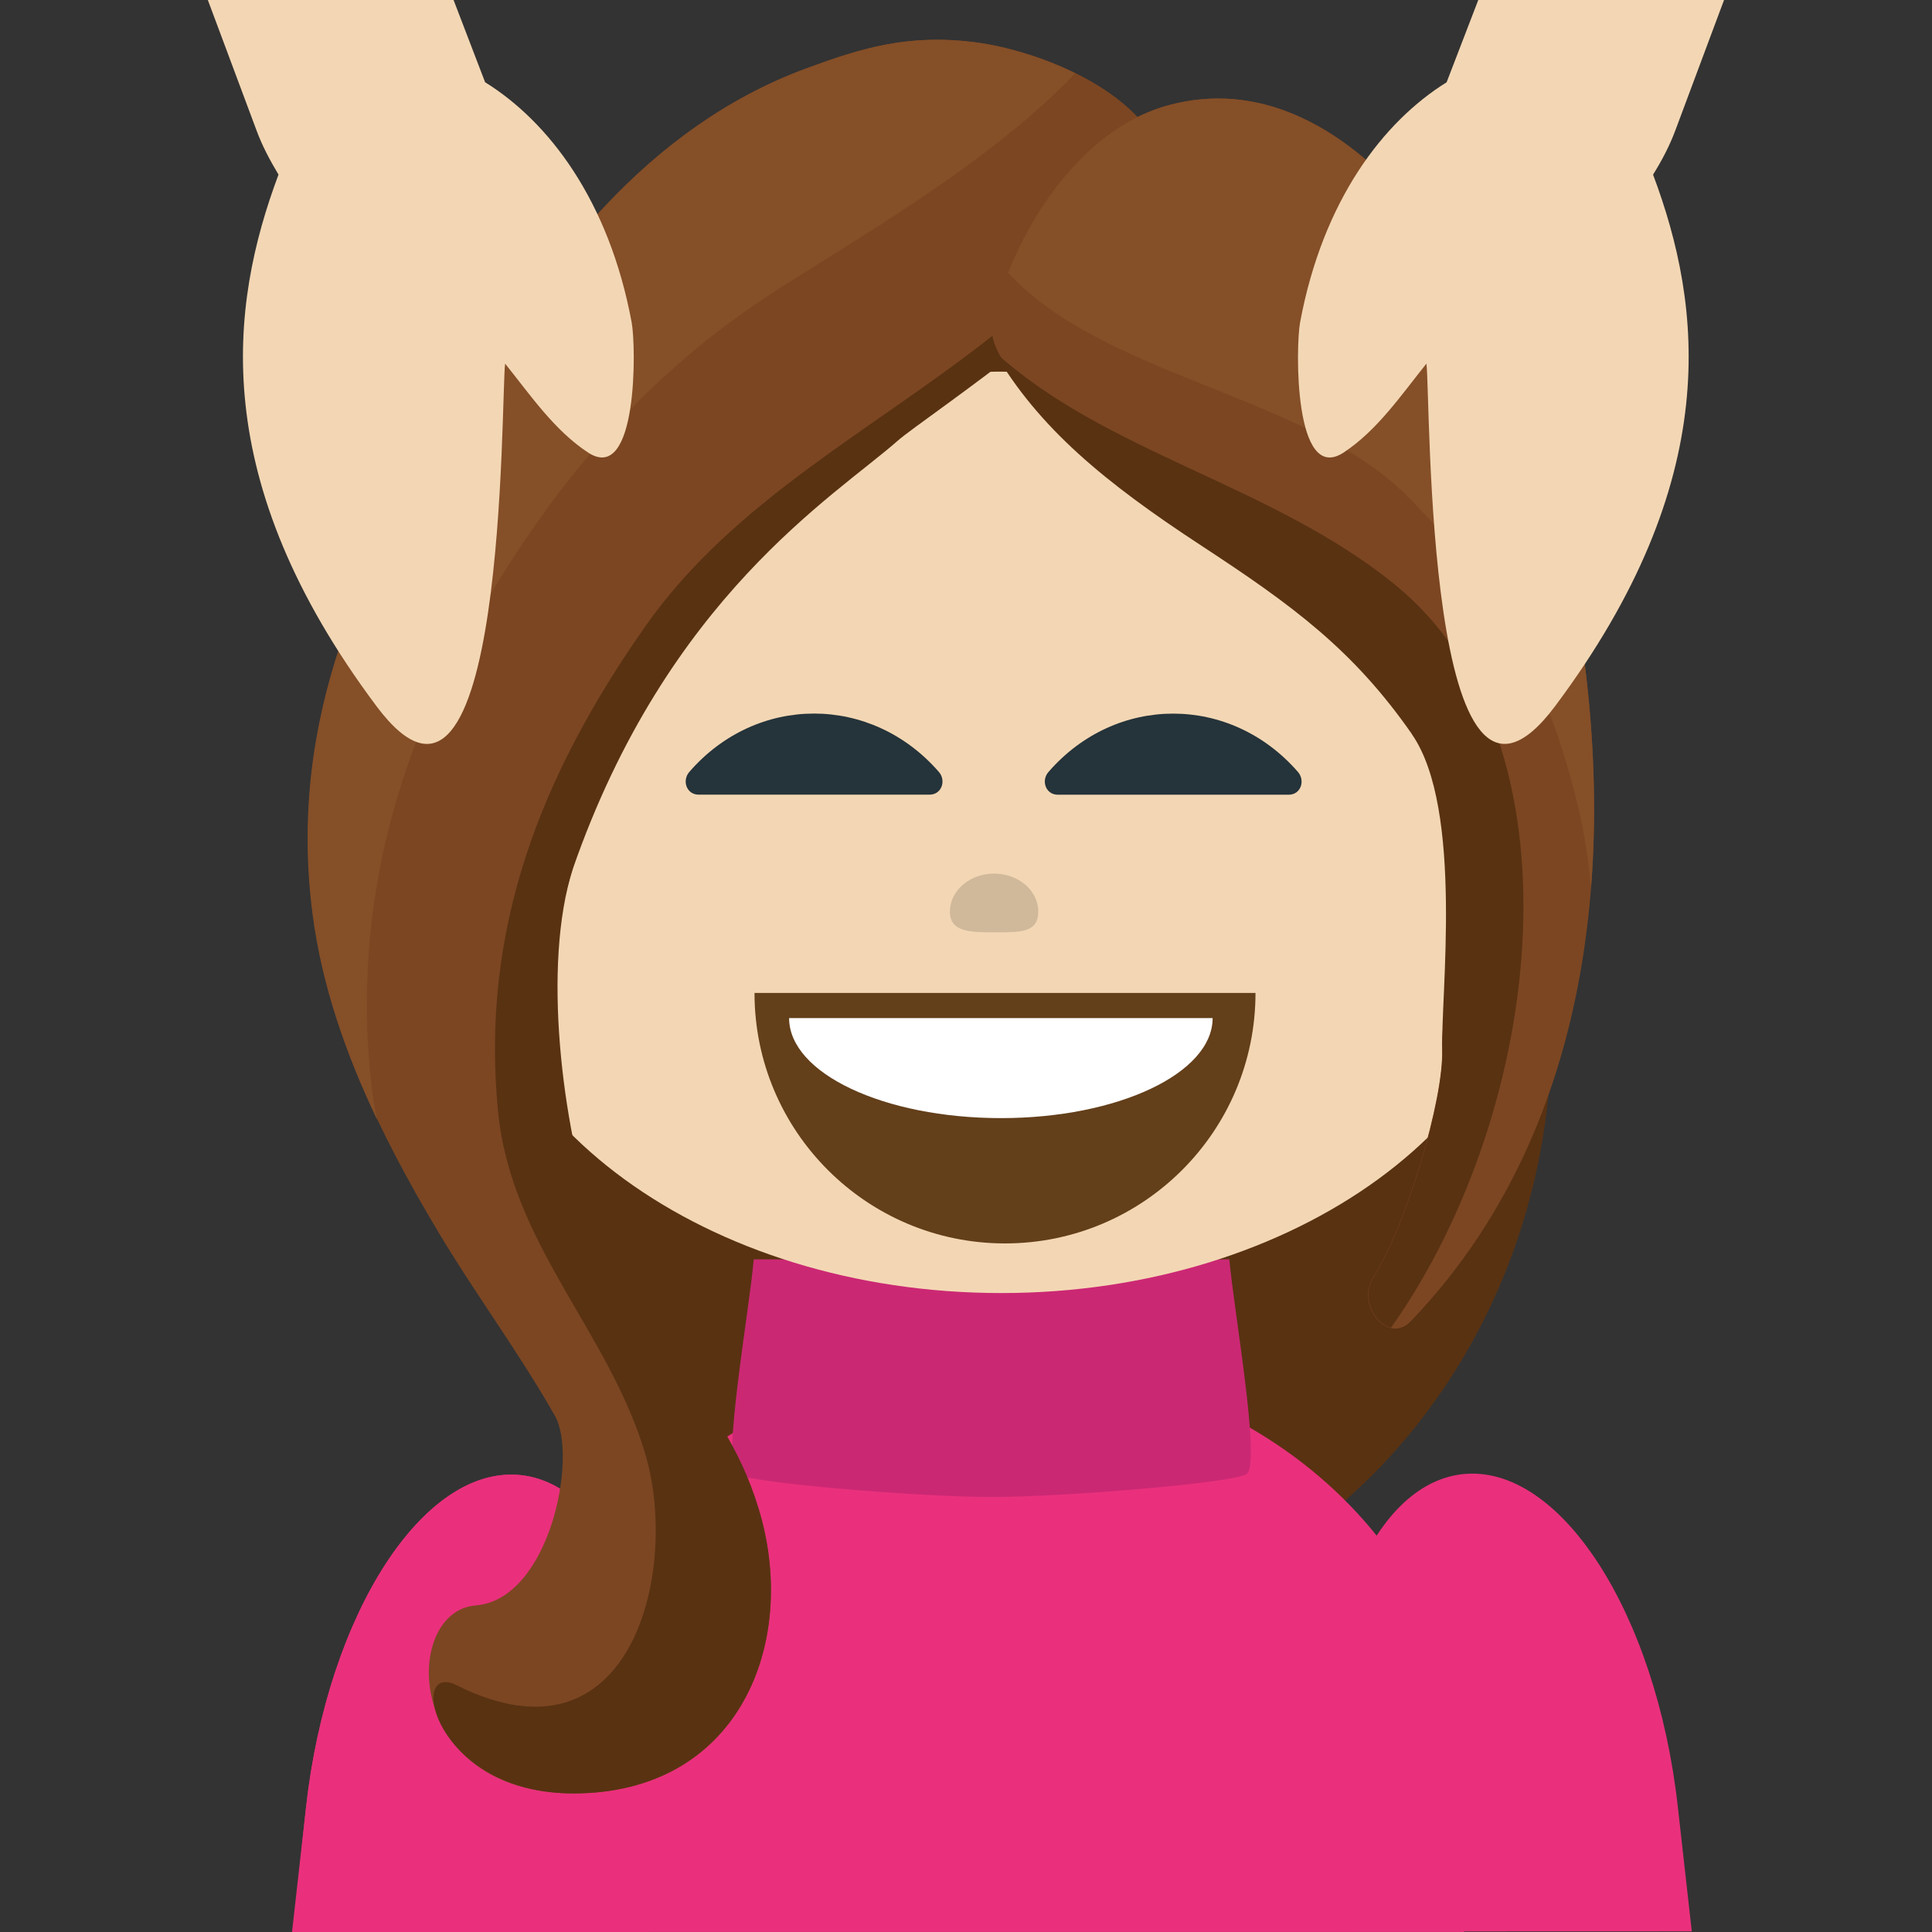<svg xmlns="http://www.w3.org/2000/svg" viewBox="0 0 64 64" enable-background="new 0 0 64 64"><rect x="0" y="0" width="64" height="64" fill="#333333" stroke="none"/><path fill="#593212" d="m51.4 34.12c0 11.02-8.172 19.973-18.229 19.973-10.06 0-18.232-8.945-18.232-19.973v-10.668c0-11.03 8.17-19.974 18.232-19.974 10.06 0 18.229 8.946 18.229 19.974v10.668"/><g fill="#ea307c"><path d="m21.466 64.02l.321-2.852c.723-6.432-1.301-11.938-4.521-12.301-3.213-.359-6.41 4.566-7.128 11l-.466 4.148h11.794v.001"/><path d="m21.466 64.02l.321-2.852c.723-6.432-1.301-11.938-4.521-12.301-3.213-.359-6.41 4.566-7.128 11l-.434 4.128c4.703-.025 7.967.006 11.762 0z"/><path d="m44.24 63.986l-.316-2.851c-.729-6.428 1.299-11.934 4.518-12.301 3.218-.356 6.414 4.563 7.136 11l.465 4.146-11.803.004"/><path d="m48.5 64.02v-5.091c0-7.645-6.941-13.848-15.506-13.848-8.57 0-15.521 6.203-15.521 13.848v5.07h31.03z"/></g><path fill="#cb2874" d="m40.723 41.718h-7.764-.227-7.762c-.155 1.735-1.06 6.783-.573 7.112.439.298 6.076.76 8.449.76 2.375 0 8.01-.462 8.451-.76.484-.329-.419-5.377-.574-7.112"/><path fill="#f3d7b4" d="m15.516 29.957c0 7.115 7.895 12.877 17.652 12.877 9.75 0 17.658-5.764 17.658-12.877 0-7.107-7.906-17.646-17.658-17.646-9.758.001-17.652 10.538-17.652 17.646"/><path fill="#7c4622" d="m38.689 6.442c.201-3.071-4.02-4.715-6.295-5.03-2.279-.312-3.861.185-5.688.859-5.242 1.938-8.738 6.492-11.254 11.1-3.476 5.09-5.926 10.51-5.084 16.928.489 3.742 2.209 7.268 4.153 10.515 1.231 2.063 2.679 3.998 3.862 6.089.768 1.354-.178 6.086-2.631 6.28-2.453.195-2.416 6.242 3.281 6.224 5.338-.021 7.314-4.752 6.207-9.03-1.109-4.278-5.867-6.168-6.559-9.926-.611-3.315-.73-8.479.291-11.672.833-2.926 2.797-7.724 5-9.834 2.957-2.835 3.574-2.931 5.541-4.96 3.13-3.219 9.721-3.043 9.176-7.548"/><path fill="#593212" d="m38.672 6.192c-1.814 1.742-3.795 3.347-5.795 4.931-3.954 3.123-8.564 5.453-11.482 9.6-3.492 4.964-5.49 10.08-4.895 16.11.436 4.402 3.693 7.297 4.887 11.371 1.115 3.805-.447 10.537-6.26 7.621-1.652-.83-.769 3.602 3.896 3.586 5.338-.021 7.327-4.752 6.222-9.03-1.11-4.277-4.229-5.895-5.561-9.926-1.059-3.205-1.73-8.48-.709-11.672 3.132-8.998 8.648-12.324 10.771-14.19.873-.769 7.775-5.269 8.93-8.149.008-.087-.002-.168-.004-.252"/><path fill="#854f28" d="m12.382 36.525c-.748-5.268.353-10.602 2.979-15.314 2.586-4.637 5.615-8.518 10.238-11.514 2.688-1.742 7.178-4.273 10.02-7.27-1.121-.552-2.332-.89-3.238-1.015-2.279-.312-3.861.185-5.689.859-5.24 1.938-8.734 6.492-11.252 11.1-3.475 5.09-5.924 10.51-5.084 16.928.309 2.357 1.104 4.624 2.137 6.792-.036-.187-.083-.382-.111-.57"/><path fill="#7c4622" d="m51.28 15.854c-1.867-6.948-6.785-13.899-12.535-12.378-3.873 1.024-6.197 6.205-5.873 7.647.602 2.678 5.682 3.604 8.328 6.614 2.305 2.622 4.289 4.484 6.229 7.267 1.734 2.485.273 8.111.342 9.754.063 1.643-1.198 5.854-2.272 7.537-.61.959.481 2.252 1.229 1.479 6.783-7.06 7.228-17.948 4.552-27.92"/><path fill="#854f28" d="m46.564 16.386c3.047 3.01 4.809 6.426 5.744 10.479.188.805.313 1.66.396 2.551.348-4.42-.22-9.08-1.42-13.562-1.866-6.95-6.784-13.901-12.534-12.38-2.725.721-4.533 3.476-5.357 5.562 3.207 3.46 9.83 4.046 13.171 7.35"/><path fill="#593212" d="m46.77 24.322c1.732 2.485.938 8.792 1.01 10.437.063 1.642-1.198 5.853-2.272 7.536-.44.693.009 1.553.571 1.688 5.134-7.256 6.472-19.448.138-24.61-4.086-3.33-9.625-4.371-13.295-7.744 1.485 2.554 3.683 4.357 6.875 6.447 3.051 1.996 5.04 3.465 6.977 6.246"/><path fill="#633f1a" d="m41.59 32.893c0 4.582-3.717 8.297-8.299 8.297-4.579 0-8.297-3.715-8.297-8.297"/><path fill="#fff" d="m40.17 33.725c0 1.832-3.141 3.314-7.01 3.314-3.874 0-7.02-1.482-7.02-3.314"/><g fill="#25333a"><path d="m30.792 26.324c-.192 0-6.656 0-7.647 0-.406 0-.557-.467-.313-.75 2.235-2.582 6.03-2.582 8.272 0 .244.283.093.75-.312.75"/><path d="m42.688 26.326c-.19 0-6.655 0-7.646 0-.405 0-.558-.467-.313-.75 2.236-2.582 6.03-2.582 8.271 0 .242.283.094.75-.312.75"/></g><g fill="#f3d7b4"><path d="m16.07 2.725l-1.045-2.725h-8.14l1.611 4.315c.191.519.449 1 .73 1.469-1.633 4.362-2.361 10.117 3.25 17.615 4.315 5.76 4.113-10.284 4.257-11.353.839 1.044 1.631 2.212 2.749 2.946 1.648 1.074 1.592-3.51 1.443-4.311-.753-4.051-2.759-6.656-4.855-7.956"/><path d="m55.5 4.314l1.611-4.314h-8.141l-1.049 2.726c-2.093 1.299-4.099 3.903-4.854 7.955-.149.803-.207 5.385 1.439 4.312 1.115-.733 1.907-1.902 2.746-2.947.146 1.069-.059 17.11 4.258 11.353 5.609-7.496 4.887-13.252 3.25-17.614.291-.469.547-.952.74-1.471"/></g><path d="m34.394 30.2c0 .696-.593.684-1.4.684-.81 0-1.526.015-1.526-.684 0-.701.656-1.261 1.464-1.261.806.001 1.462.561 1.462 1.261" opacity=".6" fill="#b9a489"/></svg>
